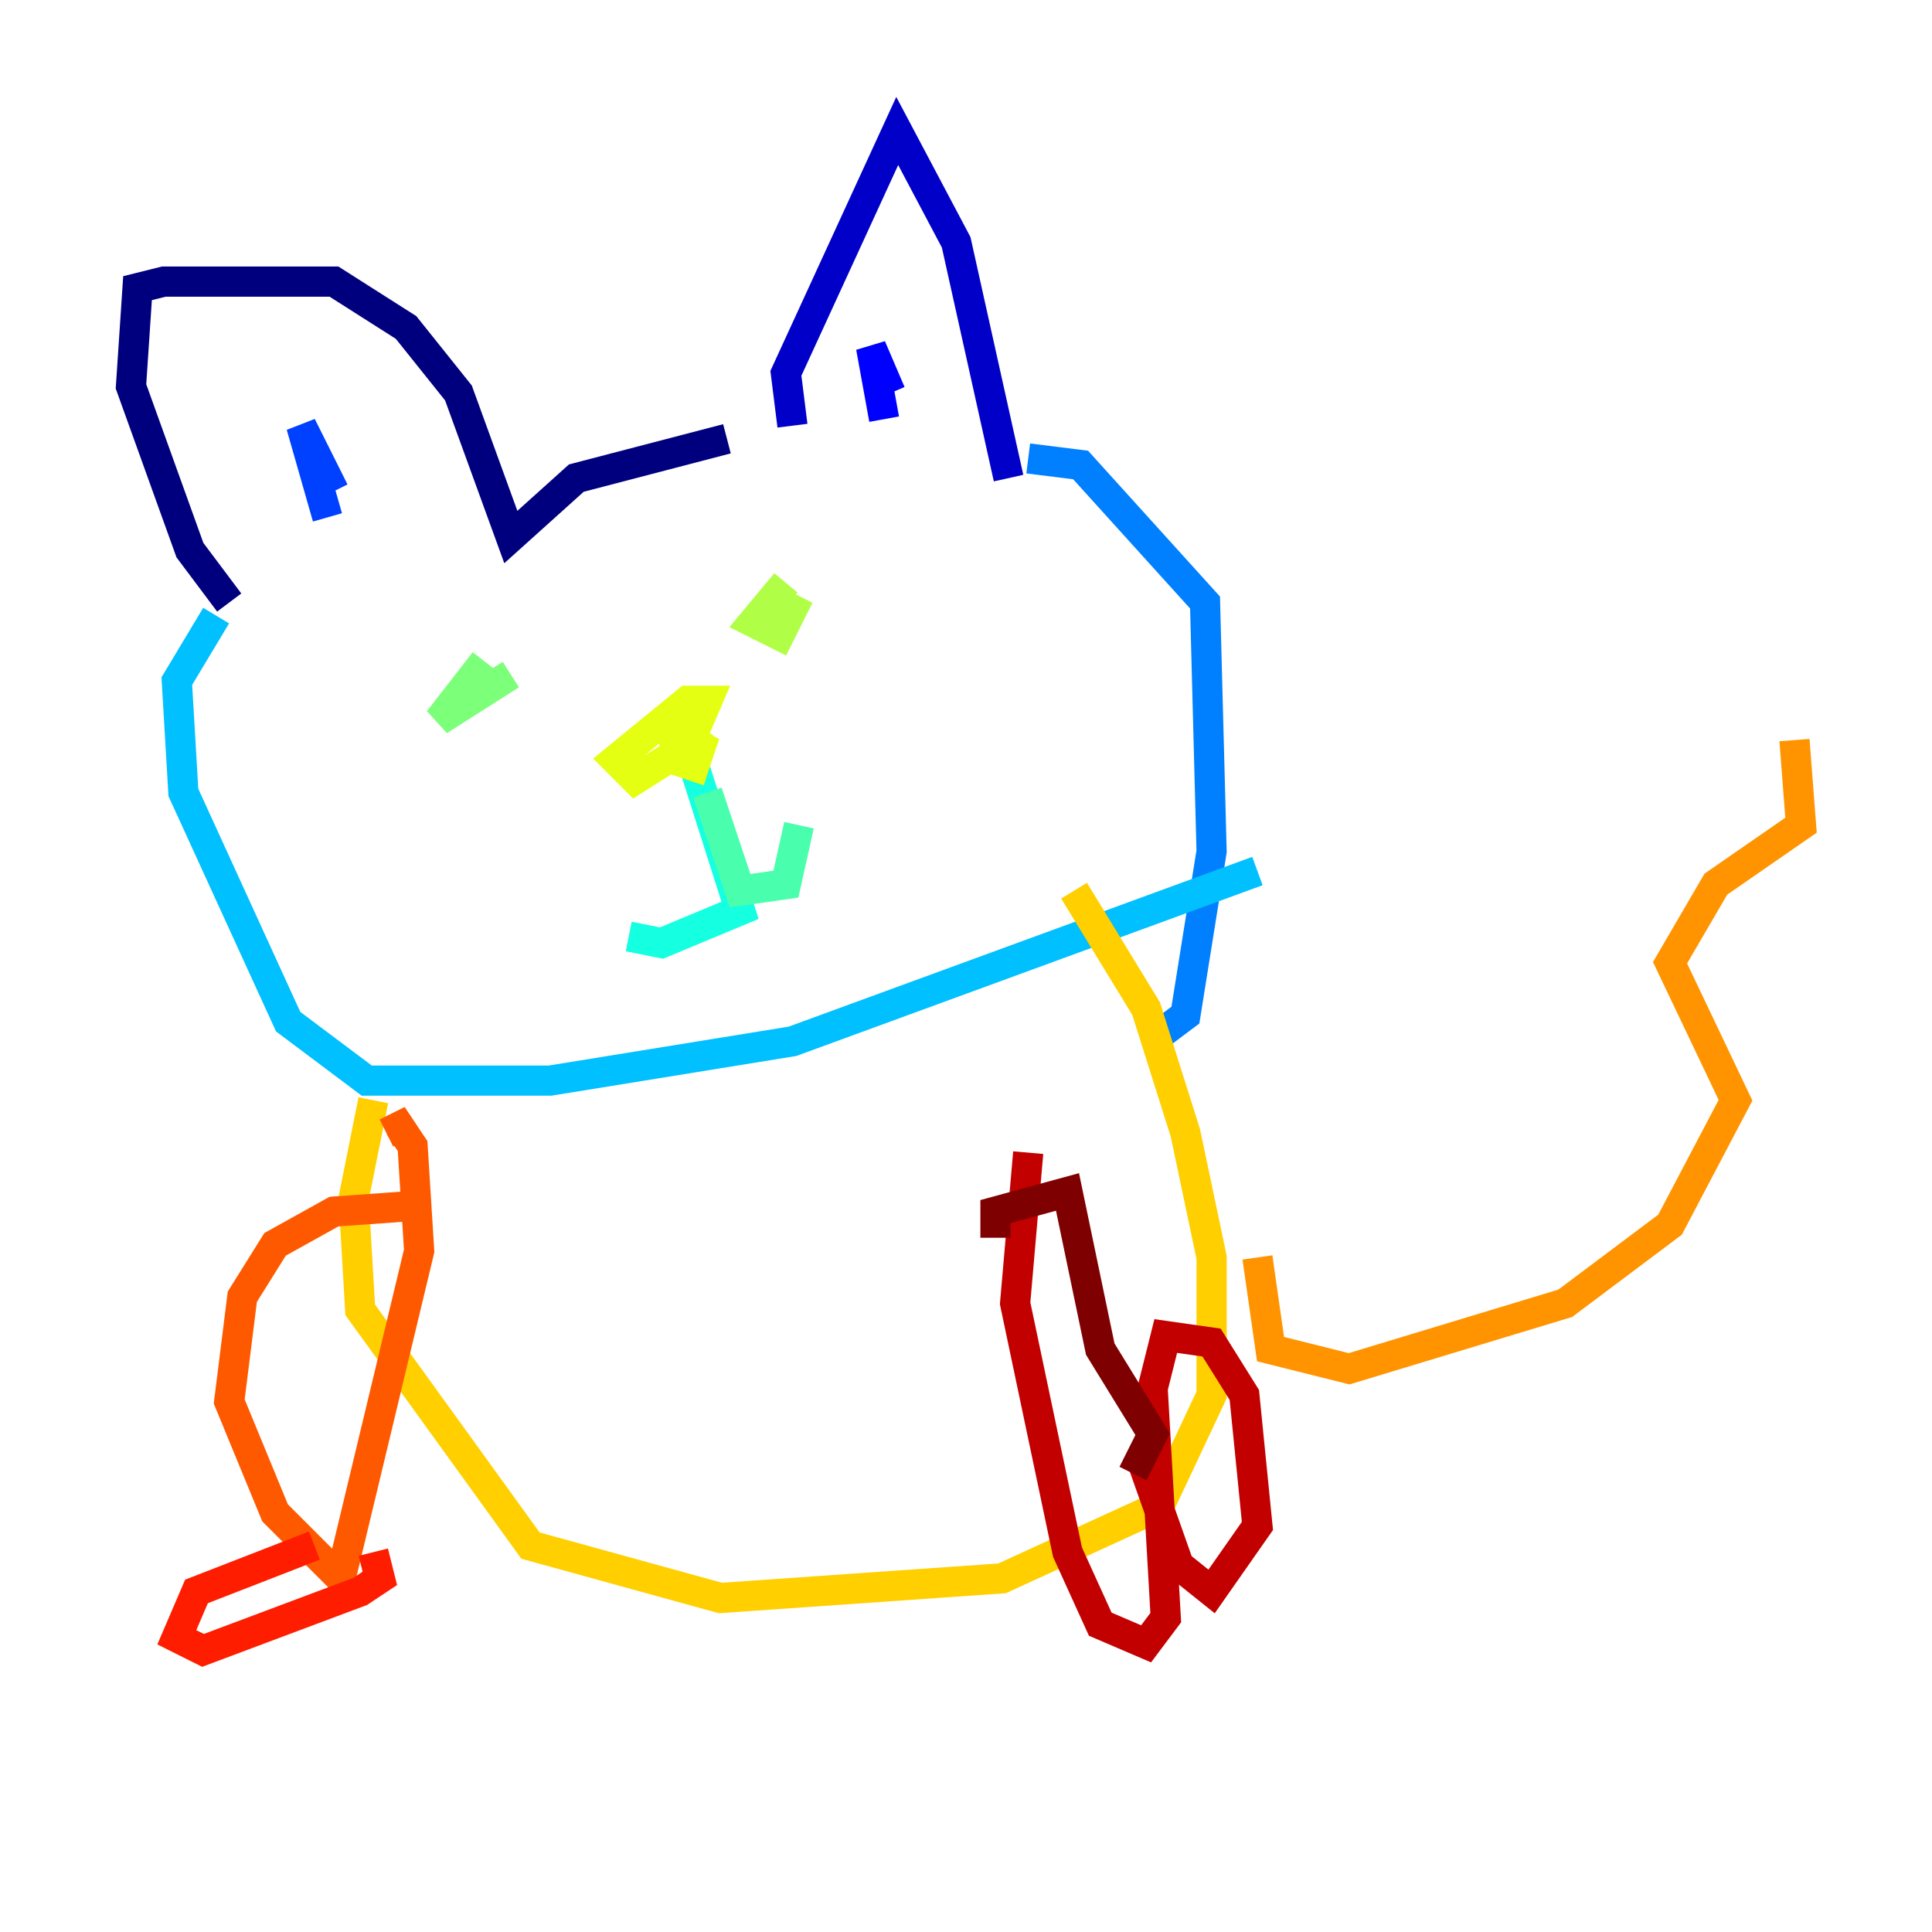 <?xml version="1.0" encoding="utf-8" ?>
<svg baseProfile="tiny" height="128" version="1.2" viewBox="0,0,128,128" width="128" xmlns="http://www.w3.org/2000/svg" xmlns:ev="http://www.w3.org/2001/xml-events" xmlns:xlink="http://www.w3.org/1999/xlink"><defs /><polyline fill="none" points="15.186,39.919 12.583,36.447 8.678,25.6 9.112,19.091 10.848,18.658 22.129,18.658 26.902,21.695 30.373,26.034 33.844,35.58 38.183,31.675 48.163,29.071" stroke="#00007f" stroke-width="2" /><polyline fill="none" points="52.502,28.203 52.068,24.732 59.444,8.678 63.349,16.054 66.82,31.675" stroke="#0000c8" stroke-width="2" /><polyline fill="none" points="58.576,27.77 57.709,22.997 59.01,26.034" stroke="#0000ff" stroke-width="2" /><polyline fill="none" points="21.695,34.278 19.959,28.203 22.129,32.542" stroke="#0040ff" stroke-width="2" /><polyline fill="none" points="68.122,30.373 71.593,30.807 79.837,39.919 80.271,56.407 78.536,67.254 76.8,68.556" stroke="#0080ff" stroke-width="2" /><polyline fill="none" points="14.319,40.786 11.715,45.125 12.149,52.502 19.091,67.688 24.298,71.593 36.447,71.593 52.502,68.99 83.308,57.709" stroke="#00c0ff" stroke-width="2" /><polyline fill="none" points="45.993,50.766 49.031,60.312 43.824,62.481 41.654,62.047" stroke="#15ffe1" stroke-width="2" /><polyline fill="none" points="46.861,52.502 49.031,59.01 52.068,58.576 52.936,54.671" stroke="#49ffad" stroke-width="2" /><polyline fill="none" points="32.108,43.824 29.071,47.729 33.844,44.691" stroke="#7cff79" stroke-width="2" /><polyline fill="none" points="52.068,38.617 49.898,41.22 51.634,42.088 52.936,39.485" stroke="#b0ff46" stroke-width="2" /><polyline fill="none" points="46.427,48.163 45.559,49.464 46.861,46.427 45.559,46.427 40.786,50.332 42.088,51.634 46.861,48.597 44.691,50.332 45.993,50.766 46.427,49.464 44.691,48.597 44.691,50.332" stroke="#e4ff12" stroke-width="2" /><polyline fill="none" points="24.732,72.895 23.43,79.403 23.864,86.78 35.146,102.4 47.729,105.871 66.386,104.57 76.8,99.797 80.271,92.42 80.271,83.308 78.536,75.064 75.932,66.82 71.159,59.01" stroke="#ffcf00" stroke-width="2" /><polyline fill="none" points="83.308,83.308 84.176,89.383 89.383,90.685 103.702,86.346 110.644,81.139 114.983,72.895 110.644,63.783 113.681,58.576 119.322,54.671 118.888,49.031" stroke="#ff9400" stroke-width="2" /><polyline fill="none" points="28.203,79.837 22.129,80.271 18.224,82.441 16.054,85.912 15.186,92.854 18.224,100.231 22.563,104.57 27.77,82.875 27.336,75.932 26.468,74.63 25.6,75.064" stroke="#ff5900" stroke-width="2" /><polyline fill="none" points="20.827,102.4 13.017,105.437 11.715,108.475 13.451,109.342 23.864,105.437 25.166,104.57 24.732,102.834" stroke="#ff1d00" stroke-width="2" /><polyline fill="none" points="68.122,76.366 67.254,86.346 70.725,102.834 72.895,107.607 75.932,108.909 77.234,107.173 76.366,91.986 77.234,88.515 80.271,88.949 82.441,92.42 83.308,101.098 80.271,105.437 78.102,103.702 75.498,96.325" stroke="#c30000" stroke-width="2" /><polyline fill="none" points="65.953,82.007 65.953,80.271 70.725,78.969 72.895,89.383 76.366,95.024 75.064,97.627" stroke="#7f0000" stroke-width="2" /></svg>